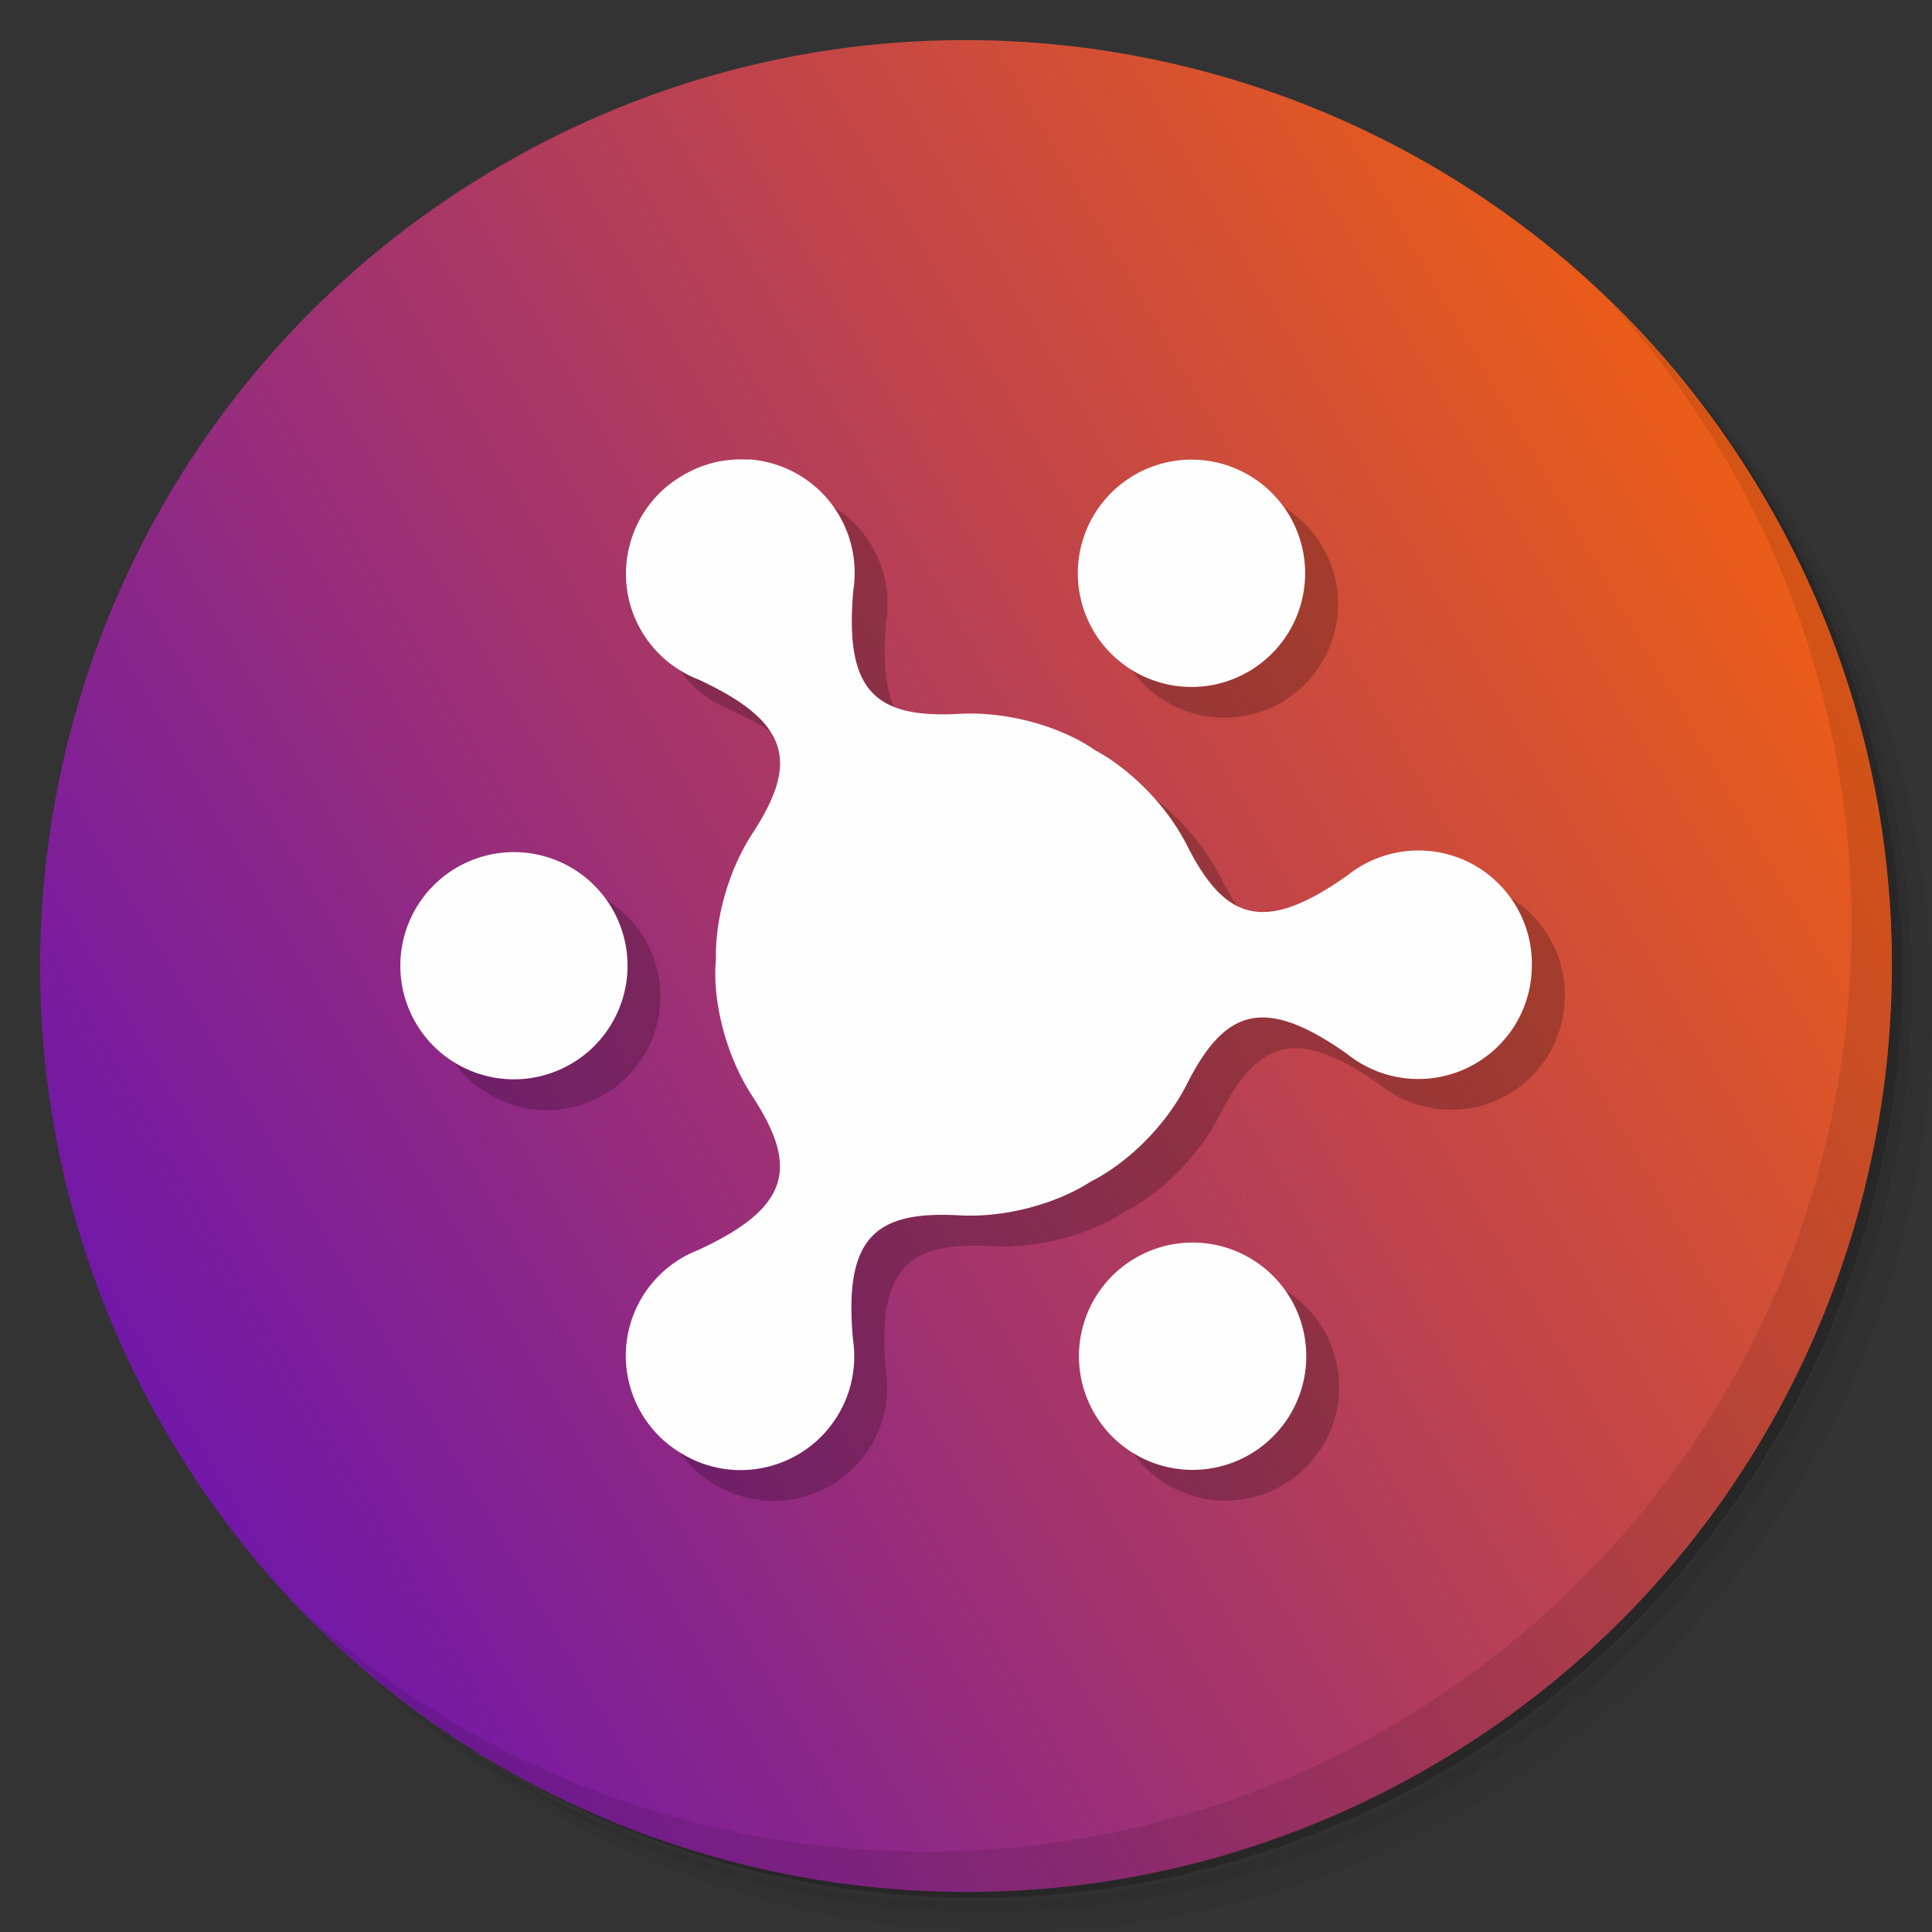 <?xml version="1.0" encoding="UTF-8" standalone="no"?>
<svg
   xmlns:dc="http://purl.org/dc/elements/1.1/"
   xmlns:cc="http://creativecommons.org/ns#"
   xmlns:rdf="http://www.w3.org/1999/02/22-rdf-syntax-ns#"
   xmlns:svg="http://www.w3.org/2000/svg"
   xmlns="http://www.w3.org/2000/svg"
   xmlns:xlink="http://www.w3.org/1999/xlink"
   xmlns:sodipodi="http://sodipodi.sourceforge.net/DTD/sodipodi-0.dtd"
   xmlns:inkscape="http://www.inkscape.org/namespaces/inkscape"
   viewBox="0 0 48 48"
   id="svg4260"
   version="1.1"
   sodipodi:docname="9AD6_Origin.0.svg"
   inkscape:version="0.92.2 2405546, 2018-03-11">
  <rect x="0" y="0" width="48" height="48" fill="#333333" stroke="none"/>
  <sodipodi:namedview
     pagecolor="#ffffff"
     bordercolor="#666666"
     borderopacity="1"
     objecttolerance="10"
     gridtolerance="10"
     guidetolerance="10"
     inkscape:pageopacity="0"
     inkscape:pageshadow="2"
     inkscape:window-width="1920"
     inkscape:window-height="1024"
     id="namedview22"
     showgrid="false"
     inkscape:snap-bbox="true"
     inkscape:snap-bbox-midpoints="true"
     inkscape:snap-object-midpoints="true"
     inkscape:zoom="4.9166667"
     inkscape:cx="19.946855"
     inkscape:cy="33.435894"
     inkscape:window-x="0"
     inkscape:window-y="30"
     inkscape:window-maximized="1"
     inkscape:current-layer="svg4260" />
  <defs
     id="defs4262">
    <linearGradient
       id="linearGradient3764"
       x1="1"
       x2="47"
       gradientUnits="userSpaceOnUse"
       gradientTransform="rotate(-90,24,24)"
       y1="0"
       y2="0"
       spreadMethod="pad">
      <stop
         style="stop-color:#f2eeba;stop-opacity:1"
         id="stop4265" />
      <stop
         offset="1"
         style="stop-color:#f5f2cb;stop-opacity:1"
         id="stop4267" />
    </linearGradient>
    <linearGradient
       id="linearGradient8891">
      <stop
         id="stop8887"
         offset="0"
         style="stop-color:#600ebc;stop-opacity:1" />
      <stop
         id="stop8889"
         offset="1"
         style="stop-color:#ff6800;stop-opacity:1" />
    </linearGradient>
    <linearGradient
       gradientUnits="userSpaceOnUse"
       y2="292.775"
       x2="4.224"
       y1="296.978"
       x1="0.023"
       id="linearGradient8893"
       xlink:href="#linearGradient8891" />
    <linearGradient
       inkscape:collect="always"
       xlink:href="#linearGradient8891"
       id="linearGradient853"
       x1="-5.413"
       y1="24.034"
       x2="54.35"
       y2="23.926"
       gradientUnits="userSpaceOnUse"
       gradientTransform="rotate(-30,24,24)" />
    <linearGradient
       gradientTransform="matrix(0,-1,1,0,-1.5e-6,48)"
       gradientUnits="userSpaceOnUse"
       x2="47"
       x1="1"
       id="linearGradient3764-3">
      <stop
         id="stop855"
         style="stop-color:#5d5a57;stop-opacity:1" />
      <stop
         id="stop857"
         style="stop-color:#676460;stop-opacity:1"
         offset="1" />
    </linearGradient>
  </defs>
  <g
     id="g4279">
    <path
       d="m 36.31 5 c 5.859 4.062 9.688 10.831 9.688 18.5 c 0 12.426 -10.07 22.5 -22.5 22.5 c -7.669 0 -14.438 -3.828 -18.5 -9.688 c 1.037 1.822 2.306 3.499 3.781 4.969 c 4.085 3.712 9.514 5.969 15.469 5.969 c 12.703 0 23 -10.298 23 -23 c 0 -5.954 -2.256 -11.384 -5.969 -15.469 c -1.469 -1.475 -3.147 -2.744 -4.969 -3.781 z m 4.969 3.781 c 3.854 4.113 6.219 9.637 6.219 15.719 c 0 12.703 -10.297 23 -23 23 c -6.081 0 -11.606 -2.364 -15.719 -6.219 c 4.16 4.144 9.883 6.719 16.219 6.719 c 12.703 0 23 -10.298 23 -23 c 0 -6.335 -2.575 -12.06 -6.719 -16.219 z"
       style="opacity:0.05"
       id="path4281" />
    <path
       d="m 41.28 8.781 c 3.712 4.085 5.969 9.514 5.969 15.469 c 0 12.703 -10.297 23 -23 23 c -5.954 0 -11.384 -2.256 -15.469 -5.969 c 4.113 3.854 9.637 6.219 15.719 6.219 c 12.703 0 23 -10.298 23 -23 c 0 -6.081 -2.364 -11.606 -6.219 -15.719 z"
       style="opacity:0.1"
       id="path4283" />
    <path
       d="m 31.25 2.375 c 8.615 3.154 14.75 11.417 14.75 21.13 c 0 12.426 -10.07 22.5 -22.5 22.5 c -9.708 0 -17.971 -6.135 -21.12 -14.75 a 23 23 0 0 0 44.875 -7 a 23 23 0 0 0 -16 -21.875 z"
       style="opacity:0.2"
       id="path4285" />
  </g>
  <path
     inkscape:connector-curvature="0"
     id="path4289"
     style="fill:url(#linearGradient853);fill-opacity:1"
     d="M 12.5,4.081 C 23.501,-2.27 37.567,1.499 43.919,12.5 50.27,23.501 46.501,37.567 35.5,43.919 24.499,50.27 10.433,46.501 4.081,35.5 -2.27,24.499 1.499,10.433 12.5,4.081 Z" />
  <g
     transform="matrix(4.009,0,0,4.009,-17.288,-1166.392)"
     id="layer1-6"
     style="fill:#000000;fill-opacity:1;stroke-width:0.943;opacity:0.216">
    <path
       d="m 12.259,300.149 a 0.704,0.704 0 0 1 -0.962,-0.258 0.704,0.704 0 0 1 0.258,-0.962 0.704,0.704 0 0 1 0.962,0.258 0.704,0.704 0 0 1 -0.258,0.962 z m -5.262,-3.03 a 0.704,0.704 0 0 1 0.704,-0.704 0.704,0.704 0 0 1 0.704,0.704 0.704,0.704 0 0 1 -0.704,0.704 0.704,0.704 0 0 1 -0.704,-0.704 z m 5.255,-3.042 a 0.704,0.704 0 0 1 0.258,0.962 0.704,0.704 0 0 1 -0.962,0.258 0.704,0.704 0 0 1 -0.258,-0.962 0.704,0.704 0 0 1 0.962,-0.258 z m -3.096,-0.094 c -0.135,-0.01 -0.275,0.02 -0.401,0.093 -0.001,6.7e-4 -0.002,10e-4 -0.003,0.003 -0.001,6.3e-4 -0.003,9.9e-4 -0.004,0.001 -0.337,0.194 -0.453,0.626 -0.258,0.962 0.08,0.138 0.205,0.245 0.354,0.303 0.575,0.266 0.62,0.518 0.336,0.953 -0.161,0.247 -0.233,0.554 -0.227,0.782 -0.023,0.231 0.049,0.577 0.226,0.848 0.285,0.436 0.239,0.688 -0.336,0.953 -0.149,0.058 -0.274,0.165 -0.354,0.303 -0.195,0.337 -0.079,0.768 0.258,0.962 0.001,6.6e-4 0.003,10e-4 0.004,10e-4 0.001,6.5e-4 0.002,0.001 0.003,0.003 0.337,0.195 0.768,0.079 0.962,-0.258 0.08,-0.138 0.11,-0.3 0.086,-0.459 -0.057,-0.63 0.138,-0.796 0.658,-0.767 0.308,0.017 0.624,-0.084 0.817,-0.21 0.207,-0.103 0.455,-0.327 0.595,-0.604 0.235,-0.464 0.476,-0.551 0.993,-0.186 0.125,0.1 0.28,0.155 0.44,0.155 0.389,2.7e-4 0.705,-0.315 0.704,-0.704 6e-6,-10e-4 -9.29e-4,-0.003 -3.86e-4,-0.003 0,-0.001 5.35e-4,-0.001 0.001,-0.005 2.65e-4,-0.389 -0.315,-0.705 -0.704,-0.704 -0.16,1.2e-4 -0.315,0.055 -0.44,0.155 -0.517,0.365 -0.758,0.278 -0.993,-0.186 -0.135,-0.266 -0.369,-0.483 -0.571,-0.591 -0.19,-0.134 -0.52,-0.242 -0.839,-0.225 -0.52,0.029 -0.715,-0.137 -0.658,-0.767 0.024,-0.158 -0.006,-0.32 -0.086,-0.459 -0.121,-0.211 -0.336,-0.335 -0.561,-0.351 z"
       style="fill:#000000;fill-opacity:1;stroke:none;stroke-width:0.249"
       id="path8674-3-2-7"
       inkscape:connector-curvature="0" />
  </g>
  <g
     id="g4311">
    <path
       d="m 40.03 7.531 c 3.712 4.084 5.969 9.514 5.969 15.469 0 12.703 -10.297 23 -23 23 c -5.954 0 -11.384 -2.256 -15.469 -5.969 4.178 4.291 10.01 6.969 16.469 6.969 c 12.703 0 23 -10.298 23 -23 0 -6.462 -2.677 -12.291 -6.969 -16.469 z"
       style="opacity:0.1"
       id="path4313" />
  </g>
  <g
     transform="matrix(4.009,0,0,4.009,-18.105,-1167.157)"
     id="layer1"
     style="fill:#fefefe;fill-opacity:1;stroke-width:0.943">
    <path
       d="m 12.259,300.149 a 0.704,0.704 0 0 1 -0.962,-0.258 0.704,0.704 0 0 1 0.258,-0.962 0.704,0.704 0 0 1 0.962,0.258 0.704,0.704 0 0 1 -0.258,0.962 z m -5.262,-3.03 a 0.704,0.704 0 0 1 0.704,-0.704 0.704,0.704 0 0 1 0.704,0.704 0.704,0.704 0 0 1 -0.704,0.704 0.704,0.704 0 0 1 -0.704,-0.704 z m 5.255,-3.042 a 0.704,0.704 0 0 1 0.258,0.962 0.704,0.704 0 0 1 -0.962,0.258 0.704,0.704 0 0 1 -0.258,-0.962 0.704,0.704 0 0 1 0.962,-0.258 z m -3.096,-0.094 c -0.135,-0.01 -0.275,0.02 -0.401,0.093 -0.001,6.7e-4 -0.002,10e-4 -0.003,0.003 -0.001,6.3e-4 -0.003,9.9e-4 -0.004,0.001 -0.337,0.194 -0.453,0.626 -0.258,0.962 0.08,0.138 0.205,0.245 0.354,0.303 0.575,0.266 0.62,0.518 0.336,0.953 -0.161,0.247 -0.233,0.554 -0.227,0.782 -0.023,0.231 0.049,0.577 0.226,0.848 0.285,0.436 0.239,0.688 -0.336,0.953 -0.149,0.058 -0.274,0.165 -0.354,0.303 -0.195,0.337 -0.079,0.768 0.258,0.962 0.001,6.6e-4 0.003,10e-4 0.004,10e-4 0.001,6.5e-4 0.002,0.001 0.003,0.003 0.337,0.195 0.768,0.079 0.962,-0.258 0.08,-0.138 0.11,-0.3 0.086,-0.459 -0.057,-0.63 0.138,-0.796 0.658,-0.767 0.308,0.017 0.624,-0.084 0.817,-0.21 0.207,-0.103 0.455,-0.327 0.595,-0.604 0.235,-0.464 0.476,-0.551 0.993,-0.186 0.125,0.1 0.28,0.155 0.44,0.155 0.389,2.7e-4 0.705,-0.315 0.704,-0.704 6e-6,-10e-4 -9.29e-4,-0.003 -3.86e-4,-0.003 0,-0.001 5.35e-4,-0.001 0.001,-0.005 2.65e-4,-0.389 -0.315,-0.705 -0.704,-0.704 -0.16,1.2e-4 -0.315,0.055 -0.44,0.155 -0.517,0.365 -0.758,0.278 -0.993,-0.186 -0.135,-0.266 -0.369,-0.483 -0.571,-0.591 -0.19,-0.134 -0.52,-0.242 -0.839,-0.225 -0.52,0.029 -0.715,-0.137 -0.658,-0.767 0.024,-0.158 -0.006,-0.32 -0.086,-0.459 -0.121,-0.211 -0.336,-0.335 -0.561,-0.351 z"
       style="fill:#fefefe;fill-opacity:1;stroke:none;stroke-width:0.249"
       id="path8674-3-2"
       inkscape:connector-curvature="0" />
  </g>
</svg>
